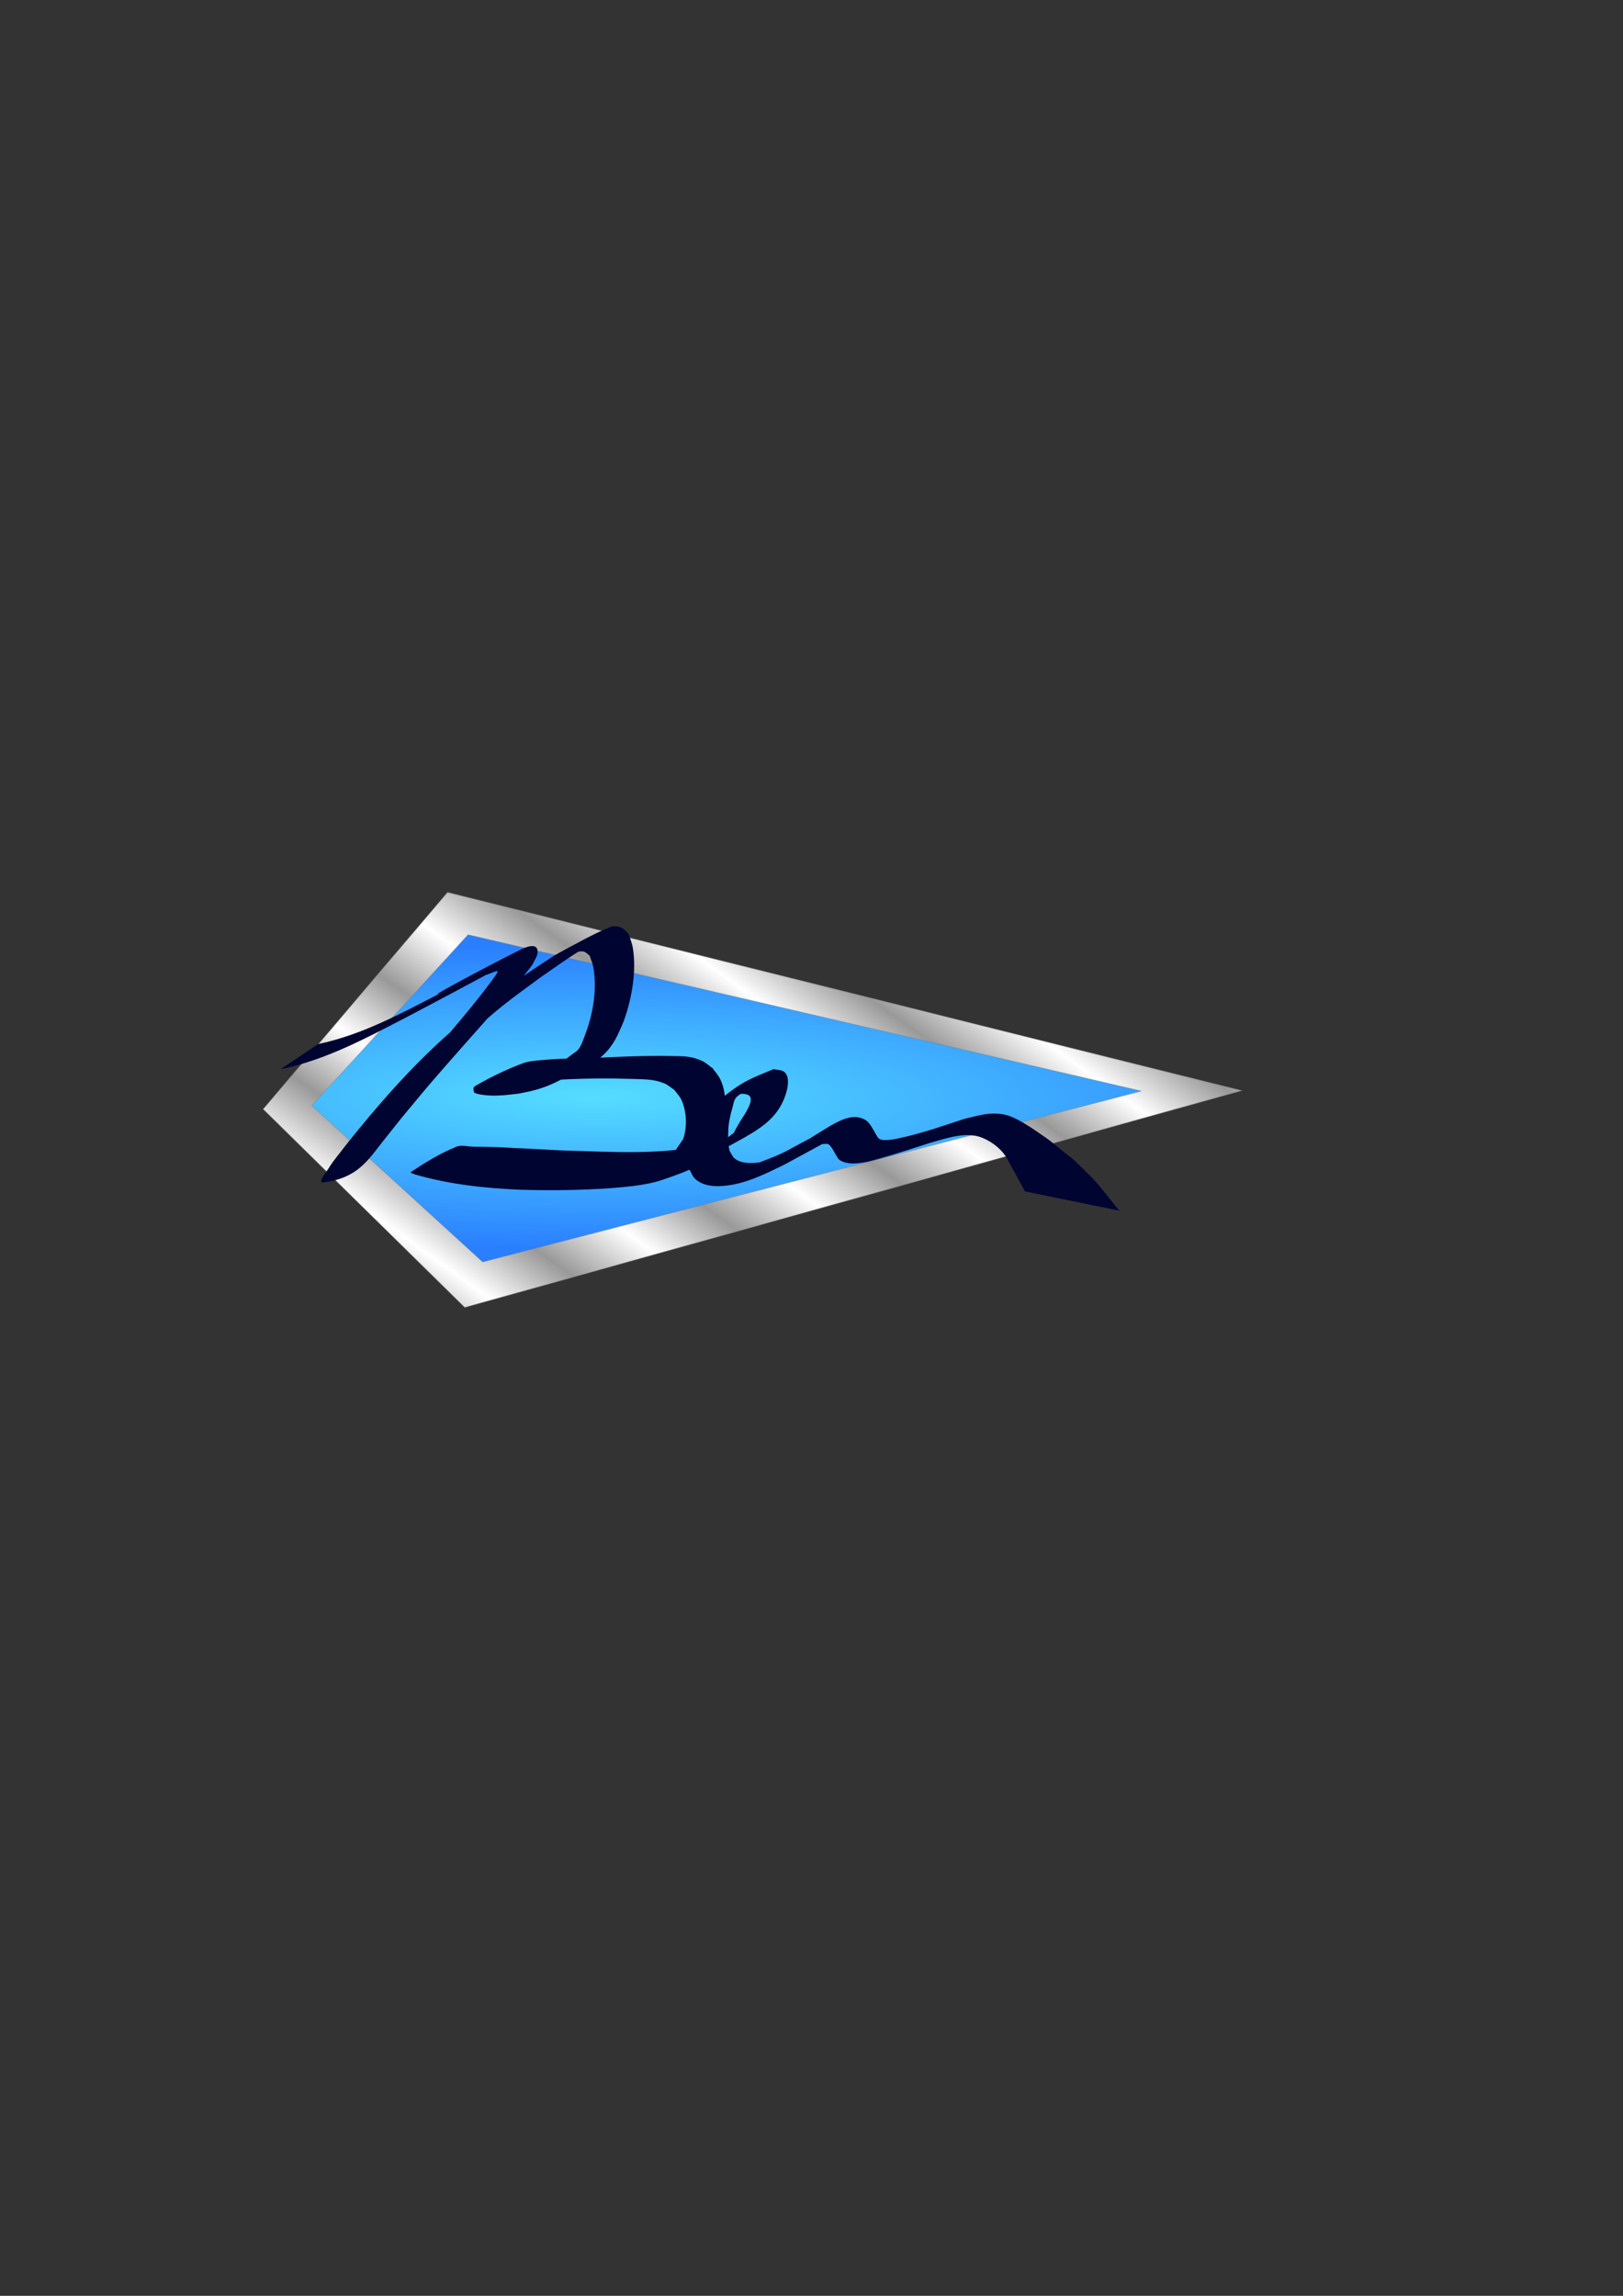 <?xml version="1.0" encoding="UTF-8" standalone="no"?>
<svg
   xmlns:dc="http://purl.org/dc/elements/1.1/"
   xmlns:cc="http://creativecommons.org/ns#"
   xmlns:rdf="http://www.w3.org/1999/02/22-rdf-syntax-ns#"
   xmlns:svg="http://www.w3.org/2000/svg"
   xmlns="http://www.w3.org/2000/svg"
   xmlns:xlink="http://www.w3.org/1999/xlink"
   xmlns:sodipodi="http://sodipodi.sourceforge.net/DTD/sodipodi-0.dtd"
   xmlns:inkscape="http://www.inkscape.org/namespaces/inkscape"
   sodipodi:docname="Ben Signature 1.svg"
   inkscape:version="1.0 (4035a4fb49, 2020-05-01)"
   id="svg8"
   version="1.1"
   viewBox="0 0 210 297"
   height="297mm"
   width="210mm">
  <rect x="0" y="0" width="210" height="297" fill="#333333" stroke="none"/>
  <defs
     id="defs2">
    <linearGradient
       inkscape:collect="always"
       id="linearGradient1074">
      <stop
         style="stop-color:#999999;stop-opacity:1"
         offset="0"
         id="stop1070" />
      <stop
         style="stop-color:#ffffff;stop-opacity:1"
         offset="1"
         id="stop1072" />
    </linearGradient>
    <linearGradient
       id="linearGradient881-7-7"
       inkscape:collect="always">
      <stop
         id="stop877"
         offset="0"
         style="stop-color:#55ddff;stop-opacity:1" />
      <stop
         id="stop879"
         offset="1"
         style="stop-color:#2a7fff;stop-opacity:1" />
    </linearGradient>
    <inkscape:perspective
       id="perspective839"
       inkscape:persp3d-origin="105 : 99 : 1"
       inkscape:vp_z="210 : 148.5 : 1"
       inkscape:vp_y="0 : 1000 : 0"
       inkscape:vp_x="0 : 148.5 : 1"
       sodipodi:type="inkscape:persp3d" />
    <radialGradient
       gradientUnits="userSpaceOnUse"
       gradientTransform="matrix(1.956,0.017,-0.003,0.366,-71.894,88.092)"
       r="53.705"
       fy="143.699"
       fx="76.277"
       cy="143.699"
       cx="76.277"
       id="radialGradient883"
       xlink:href="#linearGradient881-7-7"
       inkscape:collect="always" />
    <linearGradient
       spreadMethod="reflect"
       gradientUnits="userSpaceOnUse"
       y2="157.028"
       x2="48.041"
       y1="164.02"
       x1="43.056"
       id="linearGradient1063"
       xlink:href="#linearGradient1074"
       inkscape:collect="always" />
  </defs>
  <sodipodi:namedview
     inkscape:window-maximized="1"
     inkscape:window-y="-8"
     inkscape:window-x="-8"
     inkscape:window-height="1017"
     inkscape:window-width="1920"
     showgrid="false"
     inkscape:document-rotation="0"
     inkscape:current-layer="layer1"
     inkscape:document-units="mm"
     inkscape:cy="515.35881"
     inkscape:cx="325.76614"
     inkscape:zoom="1.979899"
     inkscape:pageshadow="2"
     inkscape:pageopacity="0.0"
     borderopacity="1.0"
     bordercolor="#666666"
     pagecolor="#ffffff"
     id="base" />
  <g
     id="layer1"
     inkscape:groupmode="layer"
     inkscape:label="Layer 1">
    <path
       inkscape:transform-center-x="2.8245468e-06"
       id="path861-8"
       style="fill:url(#linearGradient1063);fill-opacity:1;stroke:#7b7b7b;stroke-width:0.092;stroke-miterlimit:4;stroke-dasharray:none;stroke-opacity:0.5"
       inkscape:transform-center-y="-1.0290853e-06"
       d="M 160.687,141.088 60.134,169.138 34.047,143.485 57.904,115.436 Z"
       sodipodi:nodetypes="ccccc" />
    <path
       sodipodi:nodetypes="ccccc"
       d="M 147.688,141.144 62.453,163.257 40.34,143.034 60.563,120.921 Z"
       inkscape:transform-center-y="-1.3833333e-06"
       style="fill:url(#radialGradient883);fill-opacity:1;stroke:#7b7b7b;stroke-width:0.075;stroke-miterlimit:4;stroke-dasharray:none;stroke-opacity:0.5"
       id="path861" />
    <path
       sodipodi:nodetypes="ccsscscscsscscscccssscccscscccsscssscssccssccsccsccccsscssccccscsaascccaacsccsccsscsscsscccssccscsscsssscscscscsscssscccc"
       d="m 36.292,138.324 c 5.989,-1.216 11.293,-4.148 16.554,-6.86 1.194,-0.635 9.429,-4.961 12.258,-6.577 0.693,-0.396 -1.55,0.598 -2.118,1.13 -0.324,0.304 0.87,-0.344 1.336,-0.397 0.09,-0.011 0.036,0.172 -0.005,0.244 -0.22,0.389 -0.509,0.743 -0.764,1.114 -3.247,4.339 -6.906,8.412 -10.491,12.526 -2.635,3.024 -3.541,4.109 -6.069,7.083 -0.601,0.727 -3.232,3.937 -4.059,4.854 -0.353,0.392 -1.642,1.321 -1.123,1.127 5.22,-1.954 5.361,-2.601 7.888,-6.299 3.831,-5.084 8.141,-9.93 13.041,-14.226 2.706,-2.372 4.256,-3.43 7.14,-5.563 2.489,-1.729 3.284,-2.329 5.752,-3.875 0.688,-0.431 2.837,-1.606 2.095,-1.254 -7.61,3.616 -3.463,1.456 -2.202,1.756 0.308,0.073 0.508,0.346 0.762,0.519 0.159,0.489 0.385,0.965 0.476,1.468 0.541,2.993 -0.06,6.27 -1.18,9.103 -0.256,0.648 -0.5,1.459 -1.073,1.861 -6.717,4.715 2.232,0.969 -1.519,1.97 -12.814,2.758 -2.353,2.227 -0.575,1.649 3.243,-0.184 6.463,-0.201 9.712,-0.092 1.385,0.046 2.605,0.035 3.875,0.589 0.466,0.203 0.834,0.551 1.251,0.826 0.298,0.417 0.677,0.795 0.894,1.251 0.711,1.491 0.793,3.587 0.237,5.124 -1.88,2.789 -3.182,4.045 1.41,3.14 1.061,-0.364 2.017,-0.936 3.026,-1.405 4.221,-2.475 7.831,-3.662 8.978,-8.007 0.156,-0.591 0.374,-1.927 -0.349,-2.453 -0.365,-0.266 -0.905,-0.227 -1.358,-0.34 -3.704,1.54 -4.131,1.572 -8.519,5.239 -0.678,0.567 -0.949,1.432 -1.333,2.188 -0.54,1.062 -1.198,2.807 -1.255,4.028 -0.024,0.523 0.15,1.039 0.224,1.558 0.257,0.406 0.397,0.891 0.77,1.217 0.979,0.855 2.296,0.978 3.587,0.877 2.849,-0.222 5.357,-1.51 7.811,-2.695 2.331,-1.263 4.662,-2.527 6.993,-3.79 0.578,-0.37 2.352,-1.422 1.733,-1.109 -1.285,0.65 -2.598,1.286 -3.74,2.124 -0.199,0.146 0.54,-0.047 0.77,0.057 0.395,0.178 0.825,1.062 0.977,1.321 0.176,0.246 0.269,0.56 0.528,0.737 1.529,1.047 4.469,-7.8e-4 5.962,-0.415 1.389,-0.386 4.383,-1.361 5.778,-1.809 2.074,-0.579 4.64,-1.503 6.718,-0.651 1.276,0.523 2.375,1.407 3.062,2.44 0,0 2.321,4.179 2.446,4.498 l 12.213,2.496 c -3.093,-3.866 -2.664,-3.489 -6.049,-6.729 -2.255,-1.691 -2.135,-1.818 -3.811,-2.966 -1.269,-0.869 -3.625,-2.579 -5.286,-2.795 -1.912,-0.248 -3,0.187 -4.861,0.603 -2.736,0.891 -5.469,1.864 -8.306,2.475 -0.38,0.082 -2.074,0.492 -2.701,0.141 -0.259,-0.145 -0.344,-0.452 -0.515,-0.678 -0.264,-0.461 -0.735,-1.424 -1.241,-1.739 -1.987,-1.238 -4.121,0.421 -7.289,2.361 -3.555,1.855 -2.942,1.746 -6.491,3.078 -1.003,0.134 -2.326,0.18 -3.182,-0.479 -0.336,-0.258 -0.459,-0.678 -0.689,-1.017 -0.069,-0.461 -0.23,-0.918 -0.208,-1.383 0.057,-1.19 0.02,-1.294 0.093,-1.935 0.05,-0.438 0.139,-0.871 0.234,-1.302 0.114,-0.521 0.071,-0.165 0.402,-1.549 0.149,-0.623 0.394,-0.867 0.922,-1.194 0.337,-0.037 0.635,-0.006 0.941,0.126 1.101,0.474 -0.65,2.828 -0.921,3.284 -1.387,2.332 -0.646,1.367 -1.201,1.849 -0.687,0.598 -1.59,0.94 -2.475,1.157 -6.373,1.568 -12.608,1.092 -19.668,0.889 -0.711,-0.037 -7.178,-0.38 -8.129,-0.414 -1.04,-0.038 -2.081,-0.05 -3.122,-0.062 -0.733,-0.008 -1.532,-0.272 -2.2,-9.7e-4 -2.108,0.853 -4.038,2.045 -5.898,3.277 -0.161,0.106 0.33,0.202 0.495,0.303 4.415,1.296 9.054,1.797 13.682,1.99 3.877,0.118 7.71,0.069 11.59,-0.2 4.826,-0.335 6.209,-0.889 7.198,-1.226 7.74,-2.637 1.751,-1.771 5.17,-4.046 0.471,-0.522 0.811,-1.062 1.2,-1.636 1.408,-2.073 1.758,-4.962 0.695,-7.187 -0.245,-0.513 -0.658,-0.948 -0.987,-1.422 -0.463,-0.32 -0.87,-0.719 -1.39,-0.959 -1.437,-0.664 -2.518,-0.595 -4.113,-0.625 -3.298,-0.062 -6.596,0.091 -9.887,0.254 -3.084,0.172 -3.321,-0.014 -6.292,0.238 -0.791,0.067 -2.087,0.156 -2.82,0.43 -2.187,0.815 -4.292,1.827 -6.272,2.993 -0.237,0.14 -0.187,0.516 -0.1,0.758 0.053,0.149 0.304,0.153 0.455,0.23 1.703,0.397 3.491,0.187 5.212,-0.019 4.021,-0.717 4.7,-1.398 9.345,-3.809 1.675,-0.869 2.782,-2.179 3.548,-3.749 0.282,-0.646 0.608,-1.277 0.845,-1.938 1.027,-2.861 1.635,-6.403 1.136,-9.396 -0.102,-0.614 -0.36,-1.199 -0.541,-1.798 -0.336,-0.275 -0.588,-0.667 -1.008,-0.824 -0.417,-0.157 -0.944,-0.233 -1.356,-0.064 -2.283,0.936 -4.405,2.162 -6.564,3.31 -0.688,0.366 -1.323,0.808 -1.971,1.229 -2.341,1.522 -3.142,2.134 -5.513,3.822 -2.856,2.153 -4.347,3.189 -7.028,5.582 -4.92,4.392 -9.215,9.34 -13.236,14.4 -0.701,0.943 -1.498,1.833 -2.104,2.828 -0.357,0.587 -1.503,1.975 -0.765,1.884 4.5,-0.557 5.782,-2.844 7.941,-5.556 0.721,-0.906 1.442,-1.812 2.163,-2.718 2.876,-3.464 2.839,-3.46 5.95,-7.025 3.105,-3.558 6.314,-7.054 9.328,-10.675 0.594,-0.715 1.141,-1.46 1.711,-2.19 0.227,-0.541 0.66,-1.045 0.681,-1.623 0.051,-1.43 -1.777,-0.54 -2.204,-0.337 -1.284,0.612 -8.392,4.302 -10.776,5.722 -0.098,0.058 0.229,-0.042 0.344,-0.064 -5.019,2.594 -10.052,5.36 -15.756,6.56 l -4.876,3.26 z"
       id="path837"
       style="fill:#000431;fill-opacity:1;stroke:#4a4a4a;stroke-width:0.077;stroke-miterlimit:4;stroke-dasharray:none;stroke-opacity:0" />
  </g>
</svg>
